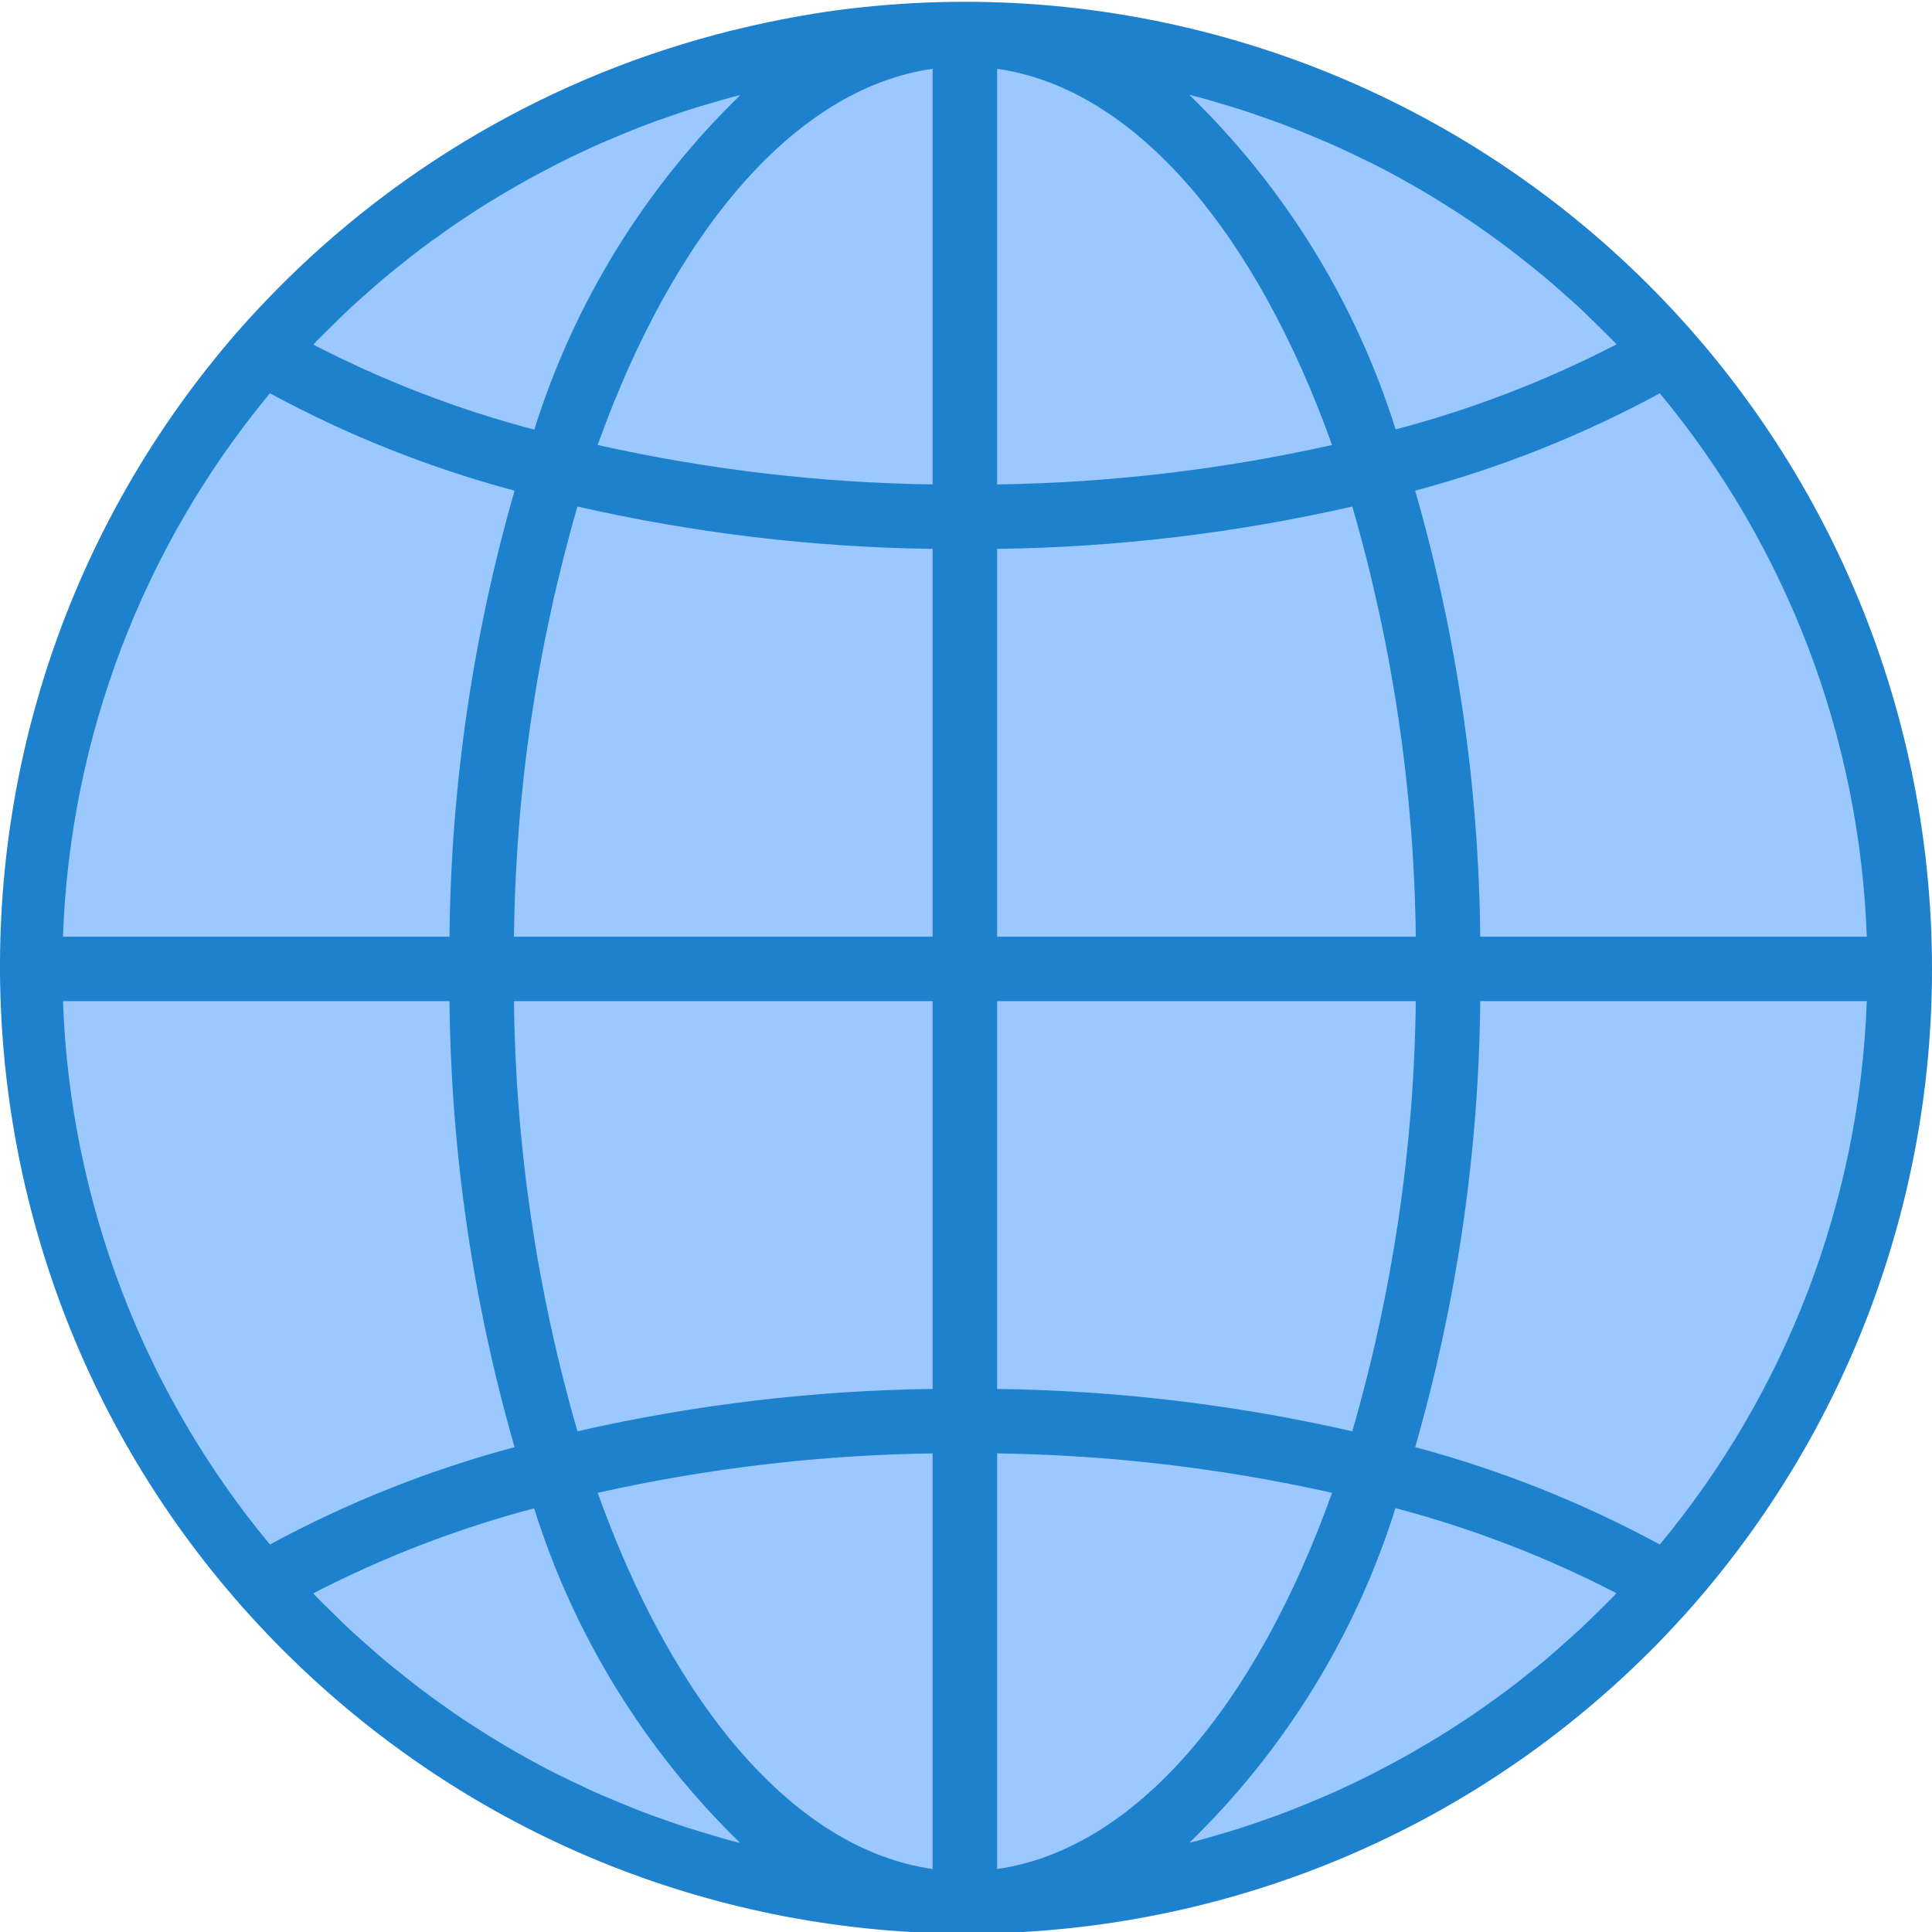 <svg height="479pt" viewBox="0 0 479.444 479" width="479pt" xmlns="http://www.w3.org/2000/svg"><g fill="#9bc9ff"><path d="m340.883 116.141h-.062c12.66 40.133 18.945 82 18.625 124.082h112c.105-56.309-20.379-110.711-57.602-152.961-22.797 13.098-47.375 22.824-72.961 28.879zm0 0"/><path d="m138.066 116.156h-.062c-25.586-6.055-50.16-15.781-72.961-28.879-37.215 42.246-57.703 96.641-57.598 152.945h112c-.32-42.074 5.965-83.941 18.621-124.066zm0 0"/><path d="m138.066 364.285c-12.656-40.125-18.941-81.988-18.621-124.062h-112c-.109 56.305 20.379 110.707 57.598 152.957 22.801-13.098 47.375-22.824 72.961-28.879zm0 0"/><path d="m340.82 364.285h.062c25.586 6.055 50.164 15.781 72.961 28.879 37.219-42.246 57.703-96.641 57.602-152.941h-112c.316 42.074-5.969 83.938-18.625 124.062zm0 0"/><path d="m119.445 240.223c-.32 42.074 5.965 83.938 18.621 124.062 33.168-8.172 67.219-12.223 101.379-12.062v-112zm0 0"/><path d="m239.445 352.223c34.156-.16 68.207 3.891 101.375 12.062 12.656-40.125 18.941-81.988 18.625-124.062h-120zm0 0"/><path d="m239.445 128.223c-34.16.156-68.211-3.895-101.379-12.066-12.656 40.125-18.941 81.992-18.621 124.066h120zm0 0"/><path d="m239.445 240.223h120c.316-42.074-5.969-83.941-18.625-124.066-33.168 8.172-67.219 12.223-101.375 12.066zm0 0"/><path d="m138.066 116.156c21.273-64.855 58.715-107.934 101.379-107.934-66.824-.098-130.422 28.727-174.402 79.039 22.801 13.098 47.375 22.824 72.961 28.879zm0 0"/><path d="m340.82 116.156h.062c25.586-6.055 50.164-15.781 72.961-28.879-43.977-50.32-107.574-79.148-174.398-79.055 42.664 0 80.102 43.078 101.375 107.934zm0 0"/><path d="m138.066 116.156c33.168 8.172 67.219 12.223 101.379 12.066v-120c-42.664 0-80.105 43.078-101.379 107.934zm0 0"/><path d="m340.82 116.156c-21.273-64.855-58.711-107.934-101.375-107.934v120c34.156.156 68.207-3.895 101.375-12.066zm0 0"/><path d="m138.066 364.285h-.062c-25.586 6.055-50.16 15.781-72.961 28.879 43.977 50.32 107.574 79.148 174.402 79.059-42.664 0-80.105-43.082-101.379-107.938zm0 0"/><path d="m340.82 364.285c-21.273 64.855-58.711 107.938-101.375 107.938 66.824.094 130.418-28.73 174.398-79.043-22.797-13.098-47.375-22.824-72.961-28.879zm0 0"/><path d="m138.066 364.285c21.273 64.855 58.715 107.938 101.379 107.938v-120c-34.16-.16-68.211 3.891-101.379 12.062zm0 0"/><path d="m340.82 364.285c-33.168-8.172-67.219-12.223-101.375-12.062v120c42.664 0 80.102-43.082 101.375-107.938zm0 0"/></g><path d="m479.445 240.223c-.004-68.133-28.957-133.051-79.652-178.57-50.691-45.52-118.34-67.352-186.078-60.047-7.832.801-15.566 2.113-23.199 3.703-1.477.309-2.953.637-4.434.977-44.965 10.238-86.023 33.23-118.254 66.215-2.996 3.074-5.93 6.234-8.801 9.488-85.199 97.812-77.262 245.621 17.922 333.746 95.184 88.125 243.164 84.672 334.133-7.793 3.004-3.074 5.938-6.234 8.801-9.488 38.422-43.754 59.594-100.004 59.562-158.23zm-79.051 155.719c-1.262 1.305-2.566 2.559-3.855 3.832-1.488 1.465-2.977 2.945-4.504 4.367-1.328 1.238-2.695 2.398-4.055 3.641-1.555 1.375-3.098 2.75-4.68 4.078-1.402 1.168-2.824 2.297-4.25 3.434-1.598 1.281-3.199 2.559-4.848 3.793-1.457 1.094-2.934 2.16-4.422 3.199-1.656 1.184-3.32 2.398-5.008 3.504-1.516 1.023-3.043 2.016-4.578 2.992-1.711 1.105-3.438 2.172-5.176 3.199-1.602.938-3.129 1.848-4.703 2.754-1.77 1.008-3.555 1.992-5.344 2.949-1.602.855-3.199 1.688-4.801 2.504-1.824.922-3.664 1.809-5.512 2.68-1.602.762-3.266 1.523-4.914 2.242-1.879.801-3.781 1.598-5.688 2.398-1.656.672-3.305 1.344-4.969 1.977-1.949.746-3.91 1.441-5.879 2.121-1.664.582-3.328 1.168-5.016 1.711-2 .648-4 1.242-6.039 1.824-1.672.496-3.352.992-5.039 1.449-.648.168-1.297.305-1.945.473 23.68-22.996 41.254-51.531 51.129-83.027 18.988 5.008 37.367 12.082 54.816 21.098-.266.289-.488.566-.723.809zm-223.621 59.262c-2.027-.59-4.059-1.184-6.059-1.832-1.688-.543-3.352-1.125-5.016-1.711-1.969-.68-3.938-1.375-5.879-2.121-1.664-.629-3.305-1.293-4.953-1.965-1.91-.801-3.824-1.602-5.719-2.402-1.633-.719-3.258-1.461-4.871-2.223-1.867-.879-3.723-1.777-5.602-2.703-1.602-.801-3.199-1.602-4.801-2.473-1.809-.969-3.598-1.961-5.391-2.984-1.602-.887-3.121-1.801-4.664-2.727-1.762-1.059-3.488-2.145-5.215-3.258-1.523-.969-3.043-1.953-4.539-2.961-1.703-1.152-3.391-2.352-5.062-3.551-1.465-1.047-2.93-2.098-4.367-3.199-1.656-1.25-3.281-2.535-4.898-3.832-1.414-1.129-2.824-2.25-4.207-3.41-1.602-1.328-3.145-2.711-4.695-4.086-1.359-1.207-2.727-2.402-4.055-3.633-1.531-1.426-3.008-2.902-4.496-4.367-1.289-1.273-2.602-2.527-3.867-3.832-.23-.25-.453-.504-.688-.746 17.445-9.016 35.828-16.094 54.816-21.102 9.879 31.492 27.449 60.027 51.129 83.023-.648-.168-1.305-.305-1.953-.48-1.613-.406-3.285-.938-4.949-1.426zm-109.785-357.824c19.215 10.414 39.594 18.523 60.711 24.16-10.352 35.996-15.785 73.23-16.152 110.684h-95.918c1.742-49.391 19.801-96.809 51.359-134.844zm11.504-12.879c1.262-1.312 2.574-2.566 3.863-3.84 1.488-1.465 2.969-2.934 4.488-4.352 1.336-1.246 2.711-2.449 4.078-3.664 1.547-1.367 3.082-2.734 4.664-4.055 1.395-1.176 2.824-2.305 4.25-3.441 1.602-1.281 3.199-2.559 4.848-3.793 1.457-1.094 2.938-2.16 4.426-3.199 1.652-1.184 3.316-2.398 5.008-3.504 1.512-1.023 3.039-2.016 4.574-3 1.711-1.094 3.434-2.176 5.168-3.199 1.562-.934 3.137-1.852 4.719-2.754 1.773-1.008 3.551-1.992 5.336-2.949 1.602-.855 3.203-1.688 4.801-2.504 1.824-.922 3.664-1.809 5.512-2.68 1.602-.762 3.266-1.523 4.914-2.242 1.879-.801 3.781-1.598 5.688-2.398 1.656-.68 3.305-1.344 4.977-1.984 1.934-.738 3.895-1.426 5.855-2.113 1.672-.582 3.344-1.168 5.039-1.719 1.992-.641 4-1.234 6.016-1.816 1.688-.488 3.359-.992 5.059-1.449.645-.168 1.293-.305 1.941-.473-23.68 22.996-41.254 51.531-51.129 83.027-18.988-5.008-37.367-12.082-54.812-21.098.262-.281.484-.559.719-.801zm223.625-59.262c2.023.59 4.055 1.184 6.055 1.832 1.688.543 3.352 1.125 5.016 1.711 1.969.68 3.938 1.375 5.879 2.121 1.664.629 3.305 1.293 4.953 1.965 1.91.801 3.824 1.602 5.719 2.402 1.633.719 3.258 1.461 4.875 2.223 1.863.879 3.719 1.777 5.598 2.703 1.602.801 3.199 1.602 4.801 2.473 1.809.969 3.602 1.961 5.391 2.984 1.602.887 3.121 1.801 4.664 2.727 1.762 1.059 3.488 2.145 5.219 3.258 1.52.969 3.039 1.953 4.535 2.961 1.703 1.152 3.383 2.344 5.055 3.543 1.473 1.047 2.938 2.105 4.383 3.199 1.648 1.242 3.266 2.527 4.891 3.824 1.406 1.121 2.824 2.242 4.207 3.41 1.602 1.328 3.145 2.711 4.695 4.086 1.359 1.207 2.73 2.402 4.059 3.633 1.527 1.426 3.008 2.902 4.496 4.367 1.285 1.273 2.598 2.527 3.863 3.832.23.25.453.504.688.746-17.445 9.016-35.828 16.094-54.816 21.102-9.895-31.496-27.492-60.031-51.191-83.016.648.168 1.305.305 1.949.48 1.684.418 3.355.945 5.02 1.434zm65.223 206.984c-.367-37.453-5.801-74.688-16.152-110.684 21.117-5.637 41.492-13.746 60.711-24.16 31.555 38.035 49.617 85.453 51.359 134.844zm-135.895-112.234c-27.973-.391-55.824-3.668-83.121-9.785 18.879-52.758 48.887-88.484 83.121-93.352zm-88.145 5.488c28.93 6.598 58.473 10.121 88.145 10.512v96.234h-103.898c.406-36.133 5.707-72.039 15.754-106.746zm88.145 122.746v96.23c-29.672.391-59.215 3.914-88.145 10.512-10.047-34.707-15.344-70.613-15.754-106.742zm0 112.23v103.137c-34.234-4.863-64.242-40.594-83.121-93.352 27.297-6.113 55.148-9.395 83.121-9.785zm16 0c27.969.391 55.824 3.668 83.117 9.785-18.879 52.758-48.887 88.488-83.117 93.352zm88.141-5.488c-28.926-6.598-58.473-10.121-88.141-10.512v-96.23h103.895c-.406 36.129-5.707 72.035-15.754 106.742zm-88.141-122.742v-96.234c29.668-.391 59.215-3.914 88.141-10.512 10.047 34.707 15.344 70.613 15.754 106.746zm0-112.234v-103.137c34.23 4.867 64.238 40.594 83.117 93.352-27.297 6.113-55.148 9.395-83.117 9.785zm-135.898 128.234c.367 37.453 5.801 74.684 16.152 110.68-21.117 5.641-41.492 13.75-60.711 24.16-31.555-38.035-49.617-85.453-51.359-134.84zm239.641 110.68c10.352-35.996 15.785-73.227 16.152-110.68h95.918c-1.742 49.387-19.801 96.805-51.359 134.84-19.215-10.414-39.594-18.523-60.711-24.16zm0 0" fill="#1e81ce"/></svg>